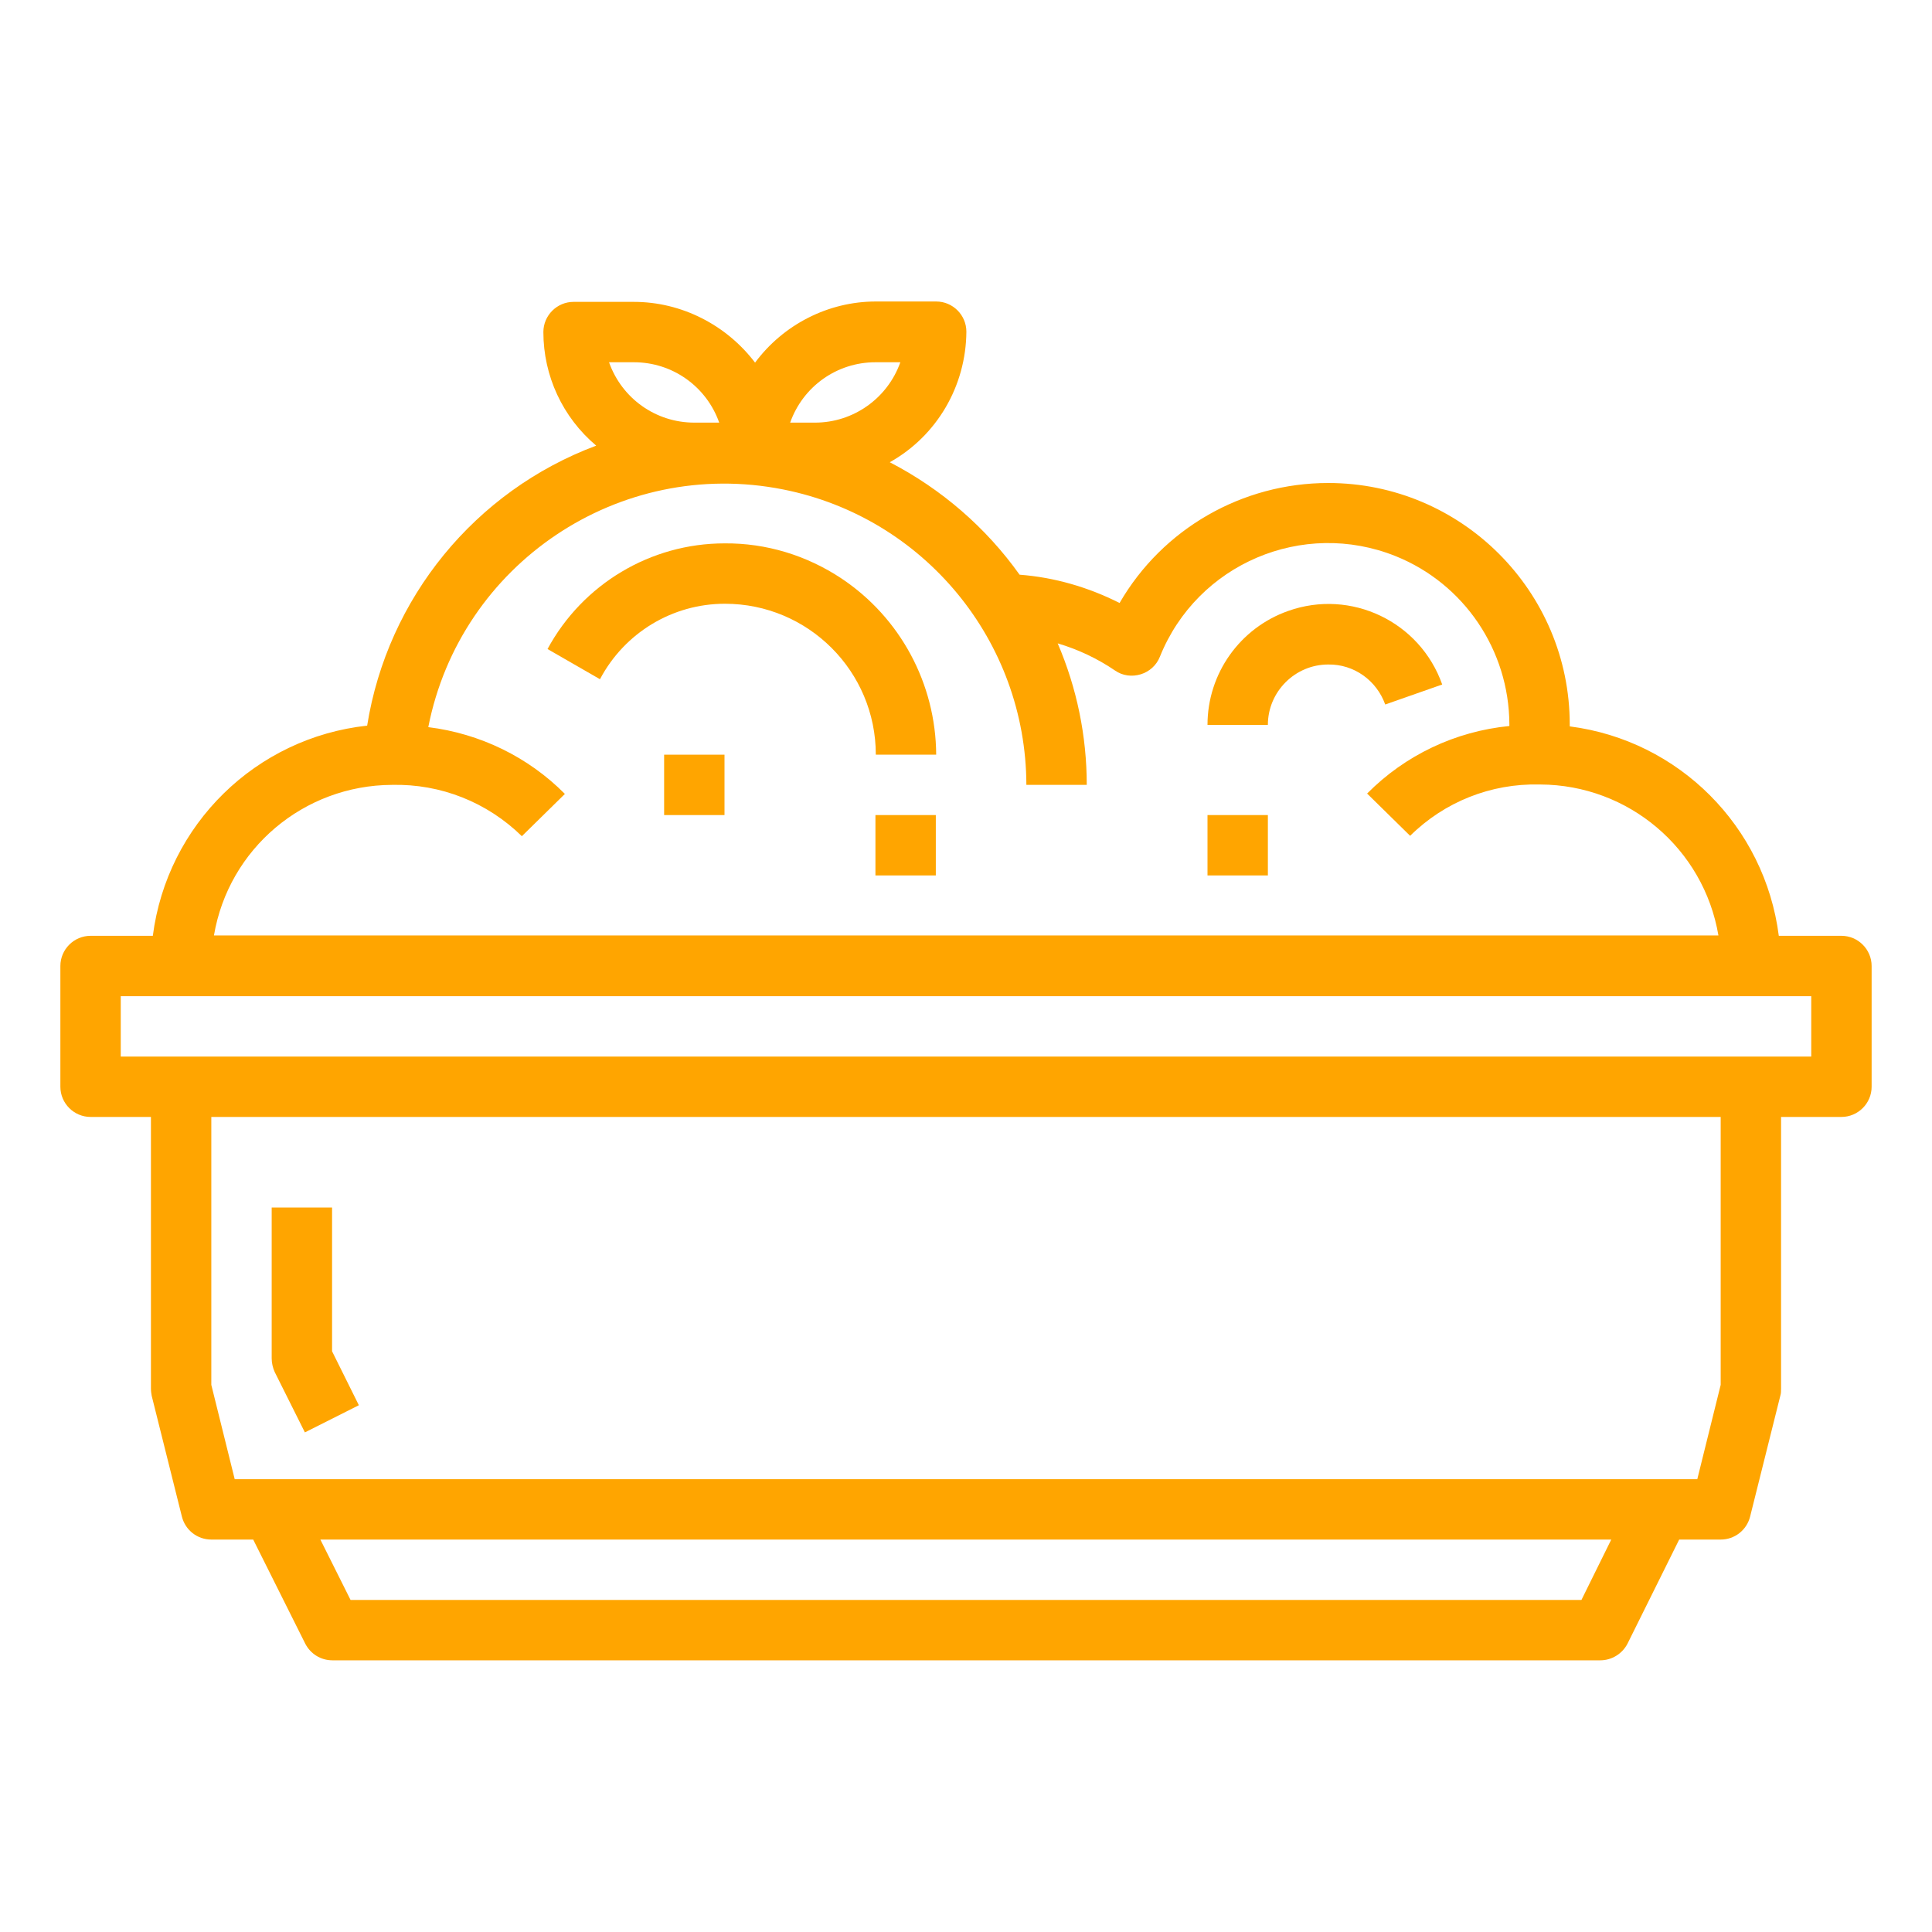 <?xml version="1.0" encoding="utf-8"?>
<!-- Generator: Adobe Illustrator 23.0.1, SVG Export Plug-In . SVG Version: 6.00 Build 0)  -->
<svg version="1.1" id="Слой_1" xmlns="http://www.w3.org/2000/svg" xmlns:xlink="http://www.w3.org/1999/xlink" x="0px" y="0px"
	 viewBox="0 0 512 512" style="enable-background:new 0 0 512 512;" xml:space="preserve">
<style type="text/css">
	.st0{fill:#FFA500;}
</style>
<g id="outline">
	<path class="st0" d="M488,248h-16.6c-3.7-29-26.5-51.8-55.4-55.5V192c0-35.3-28.7-64-64-64c-22.8,0-43.9,12.1-55.3,31.8
		c-8.3-4.2-17.3-6.8-26.5-7.5c-8.9-12.5-20.7-22.7-34.4-29.8c12.5-7,20.2-20.2,20.3-34.6c0-4.4-3.6-8-8-8h-16
		c-12.6,0-24.5,6.1-32,16.2C192.5,86.1,180.6,80,168,80h-16c-4.4,0-8,3.6-8,8c0,11.6,5.1,22.6,14,30.1c-32.1,12-55.3,40.4-60.7,74.2
		c-29.5,3.2-53,26.2-56.8,55.7H24c-4.4,0-8,3.6-8,8v32c0,4.4,3.6,8,8,8h16v72c0,0.7,0.1,1.3,0.2,1.9l8,32c0.9,3.6,4.1,6.1,7.8,6.1
		h11.1l13.8,27.6c1.4,2.7,4.1,4.4,7.2,4.4h336c3,0,5.8-1.7,7.2-4.4l13.7-27.6H456c3.7,0,6.9-2.5,7.8-6.1l8-32
		c0.2-0.6,0.2-1.3,0.2-1.9v-72h16c4.4,0,8-3.6,8-8v-32C496,251.6,492.4,248,488,248z M232,96h6.6c-3.4,9.6-12.5,16-22.6,16h-6.6
		C212.8,102.4,221.8,96,232,96z M168,96c10.2,0,19.2,6.4,22.6,16H184c-10.2,0-19.2-6.4-22.6-16H168z M103.9,208L103.9,208
		c12.9-0.3,25.2,4.6,34.4,13.6l11.4-11.2c-9.7-9.8-22.5-16-36.2-17.7c8.5-43.3,50.6-71.6,94-63c37.4,7.4,64.4,40.2,64.5,78.3h16
		c0-12.9-2.6-25.6-7.7-37.5c5.4,1.6,10.5,4,15.2,7.2c2,1.4,4.5,1.7,6.8,1c2.3-0.7,4.2-2.4,5.1-4.7c9.9-24.6,37.9-36.5,62.5-26.6
		c18.1,7.3,30,24.9,30.1,44.5c0,0.2,0,0.3,0,0.5c-14.3,1.4-27.6,7.7-37.7,17.9l11.4,11.2c9.1-9,21.4-13.9,34.2-13.6h0.3
		c23.4,0.1,43.3,17,47.2,40H56.7C60.6,224.9,80.5,208.1,103.9,208z M419.1,424H92.9l-8-16h342.1L419.1,424z M456,367l-6.2,25H62.2
		L56,367v-71h400V367z M480,280H32v-16h448V280z"/>
	<path class="st0" d="M80.8,379.6l14.3-7.2L88,358.1V320H72v40c0,1.2,0.3,2.5,0.8,3.6L80.8,379.6z"/>
	<path class="st0" d="M223,153.3c-9.2-6.1-19.9-9.4-31-9.3c-19.6,0-37.6,10.8-46.9,28l13.9,8c6.5-12.3,19.2-20,33.1-20
		c22.1,0,40,17.9,40,40h16C248,181.2,238.6,163.7,223,153.3z"/>
	<path class="st0" d="M367.1,186.7l15.1-5.3c-5.9-16.7-24.2-25.4-40.8-19.5c-12.8,4.5-21.4,16.6-21.4,30.2h16c0-8.8,7.2-16,16-16
		C358.8,176,364.8,180.3,367.1,186.7z"/>
	<rect x="176" y="200" class="st0" width="16" height="16"/>
	<rect x="232" y="216" class="st0" width="16" height="16"/>
	<rect x="320" y="216" class="st0" width="16" height="16"/>
</g>
</svg>
